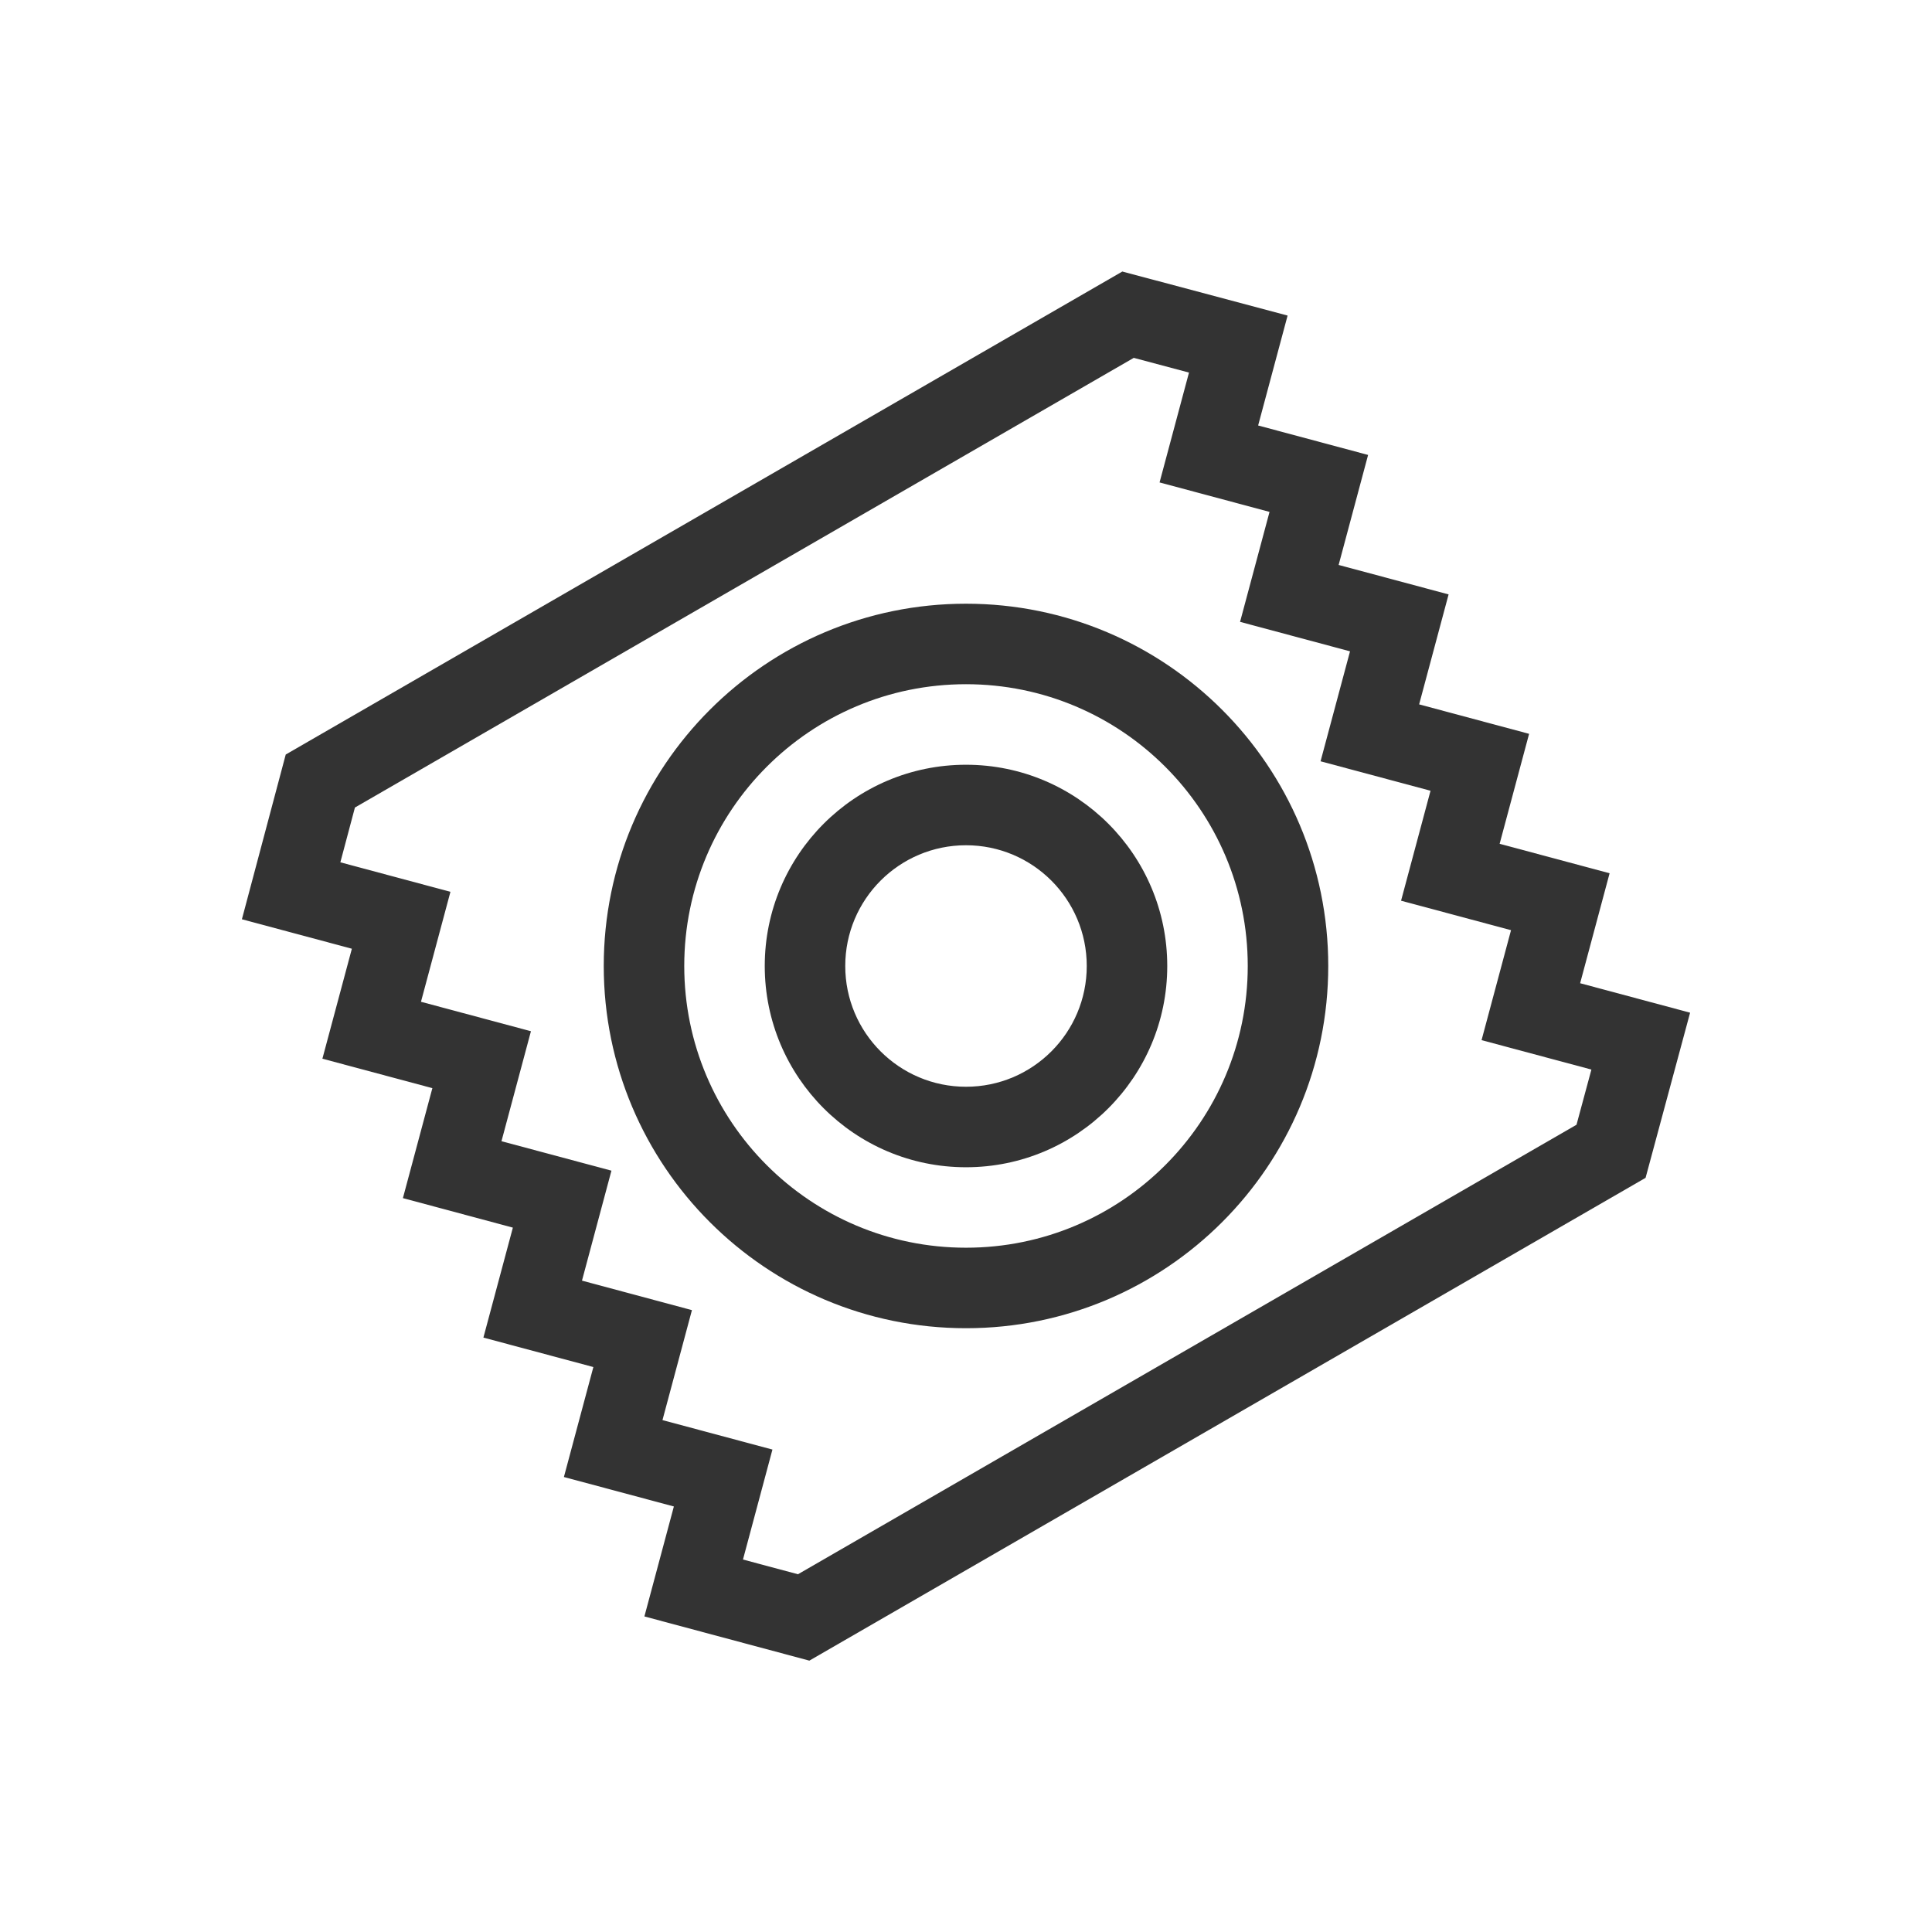 <svg width="48" height="48" viewBox="0 0 48 48" fill="none" xmlns="http://www.w3.org/2000/svg">
<path fill-rule="evenodd" clip-rule="evenodd" d="M29 24C29 26.762 26.762 29 24 29C21.239 29 19 26.762 19 24C19 21.239 21.239 19 24 19C26.762 19 29 21.239 29 24ZM27 24C27 25.657 25.657 27 24 27C22.343 27 21 25.657 21 24C21 22.343 22.343 21 24 21C25.657 21 27 22.343 27 24Z" fill="#333333"/>
<path fill-rule="evenodd" clip-rule="evenodd" d="M24 32.999C28.971 32.999 33 28.97 33 23.999C33 19.029 28.971 14.999 24 14.999C19.029 14.999 15 19.029 15 23.999C15 28.97 19.029 32.999 24 32.999ZM24 30.999C27.866 30.999 31 27.865 31 23.999C31 20.133 27.866 16.999 24 16.999C20.134 16.999 17 20.133 17 23.999C17 27.865 20.134 30.999 24 30.999Z" fill="#333333"/>
<path fill-rule="evenodd" clip-rule="evenodd" d="M31.99 7.84L27.884 6.746L7.099 18.746L6.01 22.839L8.742 23.571L8.01 26.303L10.742 27.035L10.01 29.767L12.742 30.5L12.01 33.232L14.742 33.964L14.01 36.696L16.742 37.428L16.01 40.16L20.108 41.258L40.884 29.263L41.99 25.16L39.258 24.428L39.99 21.696L37.258 20.964L37.99 18.232L35.258 17.5L35.99 14.768L33.258 14.036L33.99 11.303L31.258 10.571L31.99 7.84ZM29.54 9.257L28.168 8.891L8.818 20.063L8.456 21.424L11.191 22.157L10.459 24.889L13.191 25.621L12.459 28.353L15.191 29.085L14.459 31.817L17.191 32.55L16.459 35.282L19.191 36.014L18.459 38.746L19.825 39.112L39.168 27.944L39.538 26.573L36.809 25.842L37.541 23.11L34.809 22.378L35.541 19.646L32.809 18.914L33.541 16.182L30.809 15.45L31.541 12.718L28.809 11.986L29.54 9.257Z" fill="#333333"/>
</svg>
